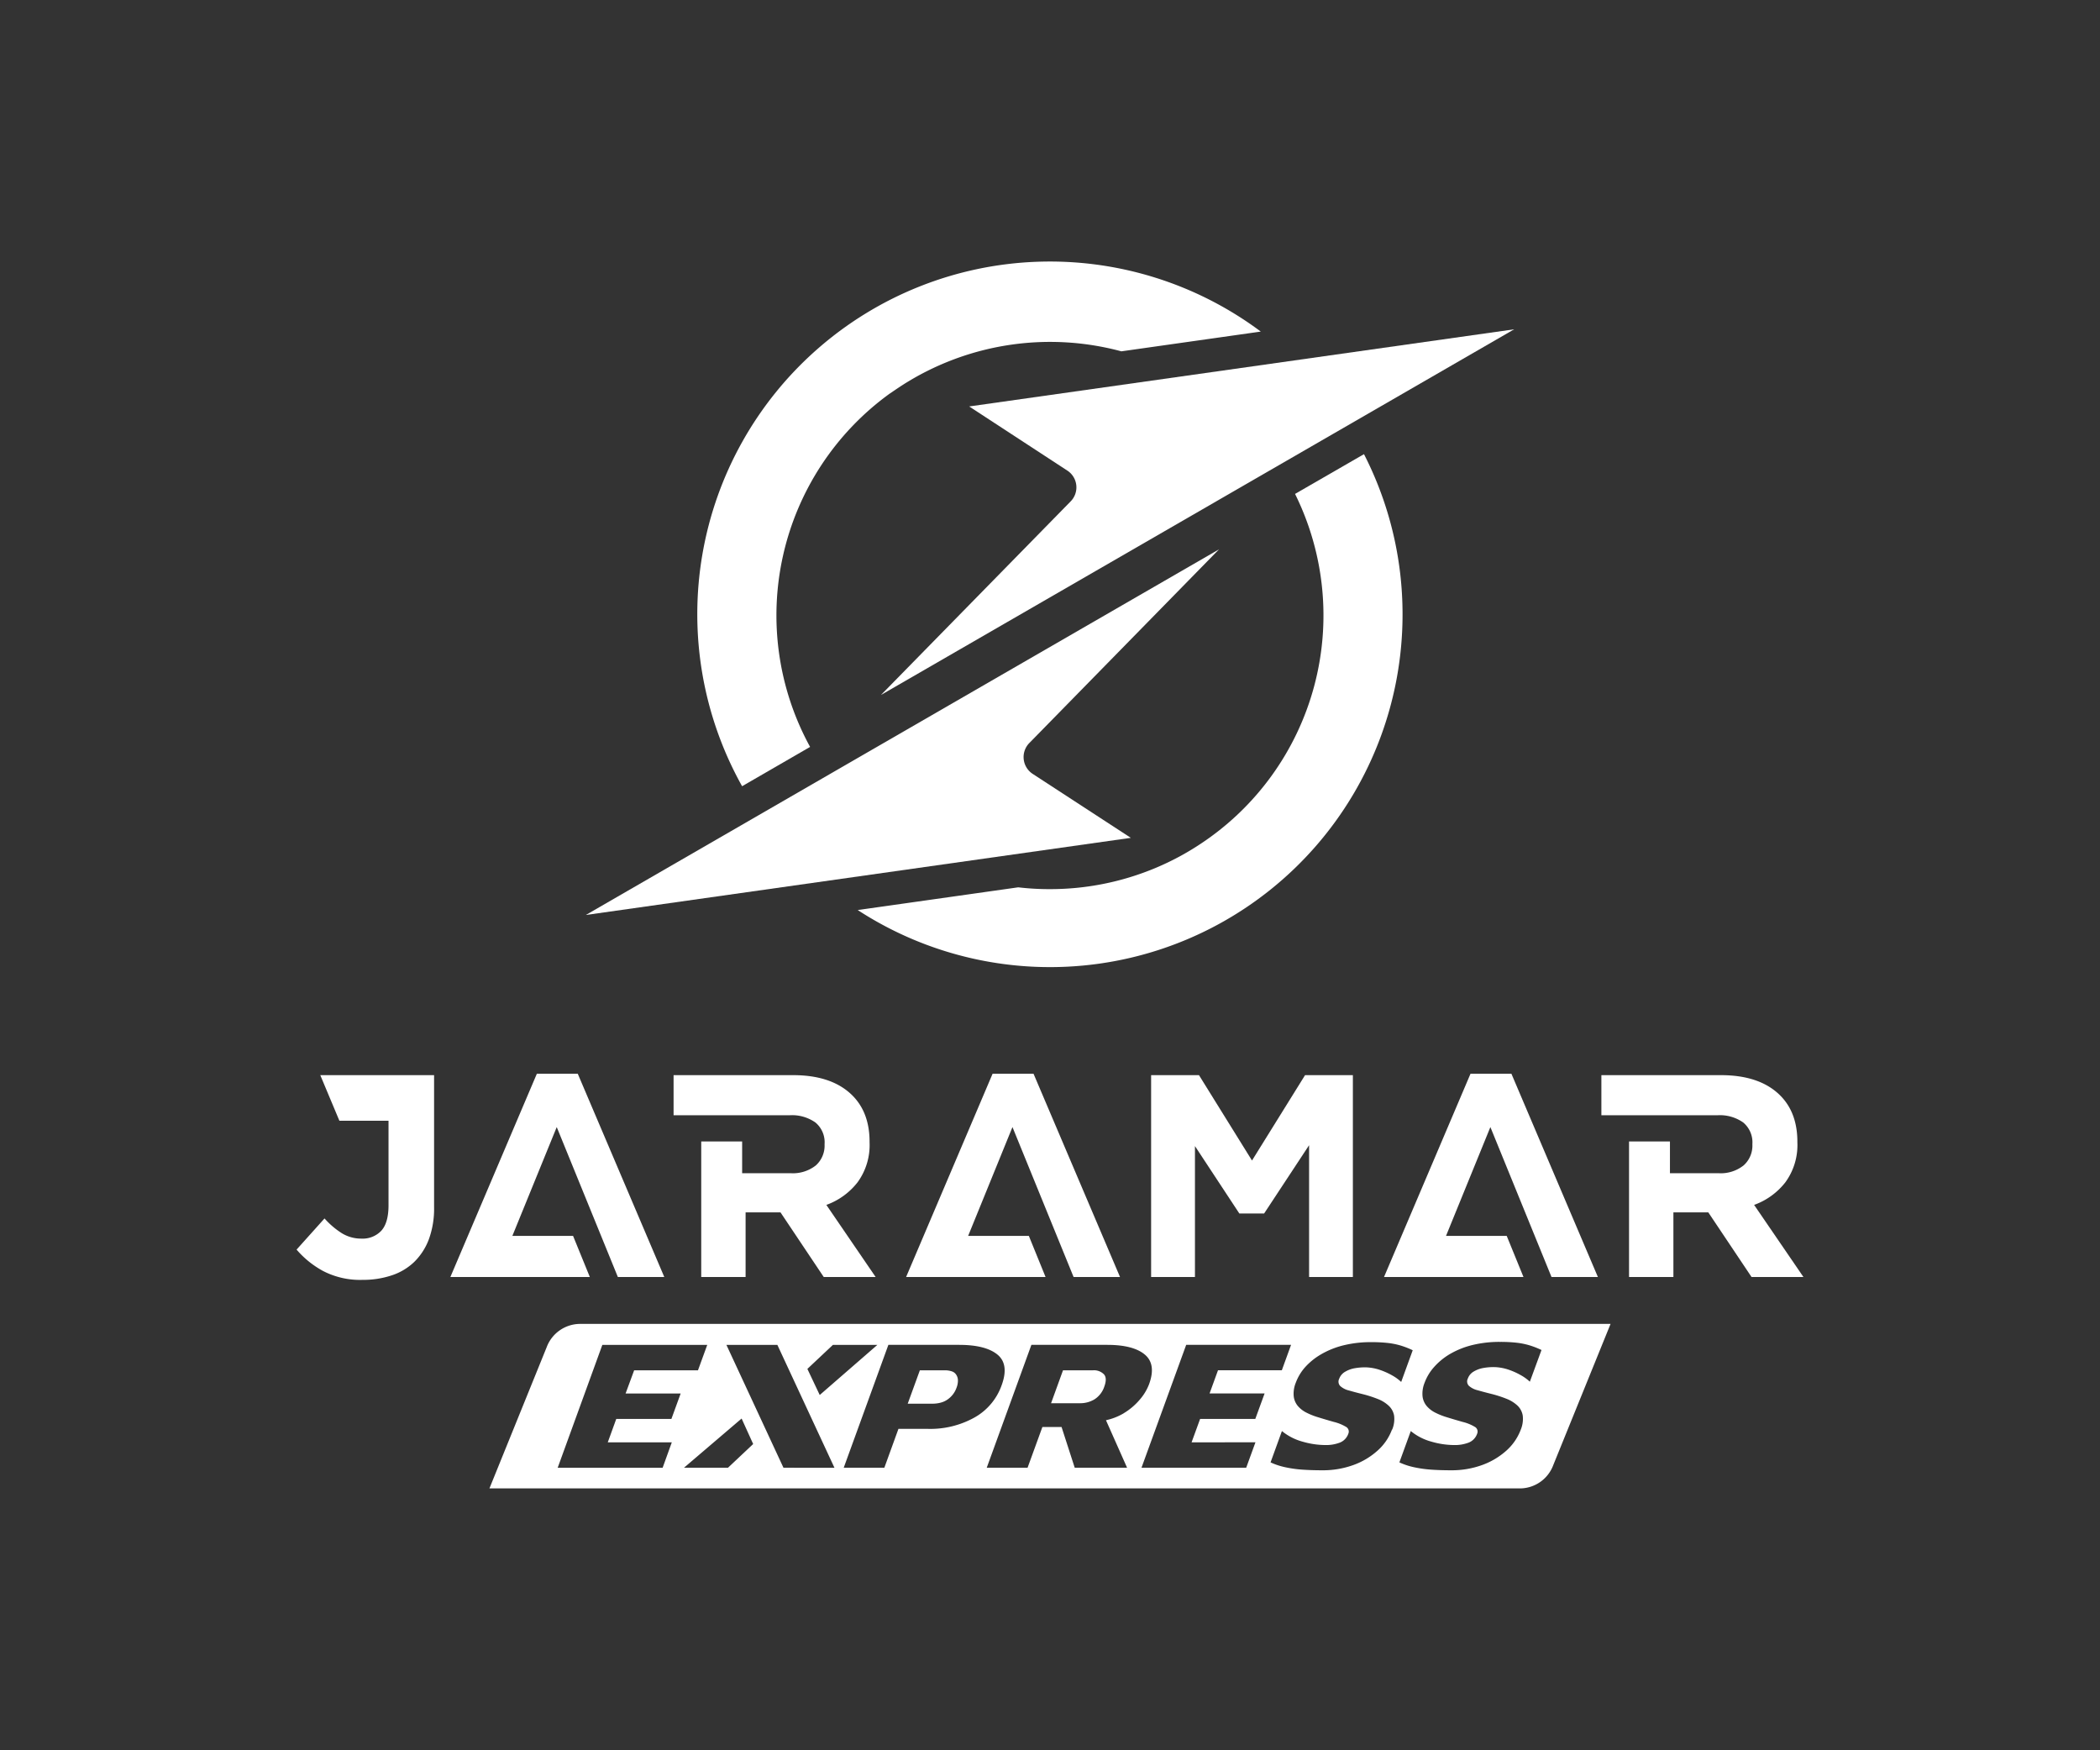 <svg id="Capa_1" data-name="Capa 1" xmlns="http://www.w3.org/2000/svg" viewBox="0 0 510.24 425.2"><rect x="0" y="0" width="510.24" height="425.2" fill="#333333" stroke="none"/><defs><style>.cls-1{fill:#fff;}</style></defs><path class="cls-1" d="M265.57,332.89h-7.29l-2.9,8h7.07a6.7,6.7,0,0,0,3.47-.94,5.84,5.84,0,0,0,2.42-3.18q.71-2-.12-2.91A3.4,3.4,0,0,0,265.57,332.89Z"/><path class="cls-1" d="M231.3,333.16a5.33,5.33,0,0,0-1.8-.27h-6L220.55,341h6a7.59,7.59,0,0,0,2-.25,5.19,5.19,0,0,0,1.67-.76,6.05,6.05,0,0,0,1.3-1.23,5.71,5.71,0,0,0,.88-1.61,4.81,4.81,0,0,0,.35-1.79,2.55,2.55,0,0,0-.37-1.32A2,2,0,0,0,231.3,333.16Z"/><path class="cls-1" d="M140.77,321.62a8.7,8.7,0,0,0-7.94,5.65l-13.91,34.31H369.47a8.68,8.68,0,0,0,7.93-5.66l13.92-34.3Zm61.6,5.1h10.8l-14,12.17-3-6.34Zm-39.14,23.67L161,356.57H135.5l10.85-29.85h25.49l-2.25,6.17H154.08L152,338.53h13.38l-2.25,6.18H149.73l-2.06,5.68Zm13.65,6.17H166.19l14-11.95L183,350.8Zm13.48,0L176.5,326.72h12.38l13.87,29.85Zm35.18-9.45H218.3l-3.43,9.45H205l10.85-29.85H233q6.48,0,9.36,2.37t1,7.47a14.48,14.48,0,0,1-6.59,7.81A22,22,0,0,1,225.54,347.12Zm47.5-3.78a14.63,14.63,0,0,1-4.32,1.69l5.13,11.54H261.13l-3.2-9.89h-4.66l-3.6,9.89h-9.92l10.85-29.85H269q6.36,0,9.17,2.37t1,7.25a12.5,12.5,0,0,1-2.26,3.71A15.56,15.56,0,0,1,273,343.34Zm32,7.05-2.25,6.18H277.35l10.86-29.85h25.48l-2.24,6.17H295.94l-2.05,5.64h13.37L305,344.71H291.59l-2.07,5.68Zm33.17-3.09a12.78,12.78,0,0,1-3.5,5.11,17.76,17.76,0,0,1-5.9,3.51,21.75,21.75,0,0,1-7.57,1.27c-1.82,0-3.5-.06-5-.17a28.86,28.86,0,0,1-4.14-.61,16.87,16.87,0,0,1-3.39-1.14l2.76-7.61a13.52,13.52,0,0,0,5,2.57,20.23,20.23,0,0,0,5.57.83,9.31,9.31,0,0,0,3.57-.62,3.58,3.58,0,0,0,2-2.15,1.31,1.31,0,0,0-.62-1.68,10.52,10.52,0,0,0-2.87-1.16c-1.24-.35-2.64-.76-4.18-1.24a16.68,16.68,0,0,1-2.6-1.07,6.56,6.56,0,0,1-2-1.57,4.48,4.48,0,0,1-1-2.32,7,7,0,0,1,.51-3.36,11.89,11.89,0,0,1,2.27-3.76A16,16,0,0,1,321,329a20.52,20.52,0,0,1,5.4-2.17,27.7,27.7,0,0,1,6.81-.78,36.05,36.05,0,0,1,4,.2,18.16,18.16,0,0,1,3.19.65,20.29,20.29,0,0,1,2.85,1.12l-2.8,7.7a10.86,10.86,0,0,0-2.23-1.61,17.37,17.37,0,0,0-2.9-1.3,11.85,11.85,0,0,0-3.28-.63,14,14,0,0,0-2.84.2,6.91,6.91,0,0,0-2.4.88,3.24,3.24,0,0,0-1.42,1.7,1.53,1.53,0,0,0,.27,1.76,4.91,4.91,0,0,0,2.13,1.08q1.45.42,3.27.87a28.75,28.75,0,0,1,3.76,1.21,8.18,8.18,0,0,1,2.65,1.66,4.27,4.27,0,0,1,1.27,2.39A6.69,6.69,0,0,1,338.26,347.3Zm33.5-11.63a11.23,11.23,0,0,0-2.24-1.61,17,17,0,0,0-2.9-1.3,11.85,11.85,0,0,0-3.28-.63,14,14,0,0,0-2.84.2,6.91,6.91,0,0,0-2.4.88,3.22,3.22,0,0,0-1.41,1.7,1.53,1.53,0,0,0,.26,1.76,4.91,4.91,0,0,0,2.13,1.08q1.46.42,3.27.87a28.75,28.75,0,0,1,3.76,1.21,8.34,8.34,0,0,1,2.66,1.66,4.32,4.32,0,0,1,1.26,2.39,6.78,6.78,0,0,1-.47,3.42,12.88,12.88,0,0,1-3.5,5.11,17.9,17.9,0,0,1-5.91,3.51,21.65,21.65,0,0,1-7.56,1.27c-1.83,0-3.51-.06-5-.17a29.08,29.08,0,0,1-4.14-.61,16.87,16.87,0,0,1-3.39-1.14l2.77-7.61a13.37,13.37,0,0,0,5,2.57,20.16,20.16,0,0,0,5.56.83,9.31,9.31,0,0,0,3.57-.62,3.58,3.58,0,0,0,2-2.15,1.31,1.31,0,0,0-.62-1.68,10.52,10.52,0,0,0-2.87-1.16c-1.24-.35-2.64-.76-4.18-1.24a16.68,16.68,0,0,1-2.6-1.07,6.56,6.56,0,0,1-2-1.57,4.48,4.48,0,0,1-1-2.32,7,7,0,0,1,.51-3.36,11.89,11.89,0,0,1,2.27-3.76,16,16,0,0,1,3.87-3.18,20.45,20.45,0,0,1,5.39-2.17,27.7,27.7,0,0,1,6.81-.78,35.92,35.92,0,0,1,4,.2,18.16,18.16,0,0,1,3.19.65,20.91,20.91,0,0,1,2.86,1.12Z"/><polygon class="cls-1" points="150.12 310.22 161.4 310.22 140.38 260.85 130.44 260.85 109.43 310.22 116.42 310.22 120.43 310.22 143.31 310.22 139.24 300.24 124.49 300.24 135.27 273.8 150.12 310.22"/><polygon class="cls-1" points="260.85 310.22 272.13 310.22 251.12 260.85 241.17 260.85 220.16 310.22 227.15 310.22 231.16 310.22 254.04 310.22 249.98 300.24 235.23 300.24 246 273.8 260.85 310.22"/><polygon class="cls-1" points="376.97 310.22 388.24 310.22 367.23 260.85 357.29 260.85 336.28 310.22 343.27 310.22 347.27 310.22 370.16 310.22 366.09 300.24 351.34 300.24 362.12 273.8 376.97 310.22"/><polygon class="cls-1" points="317.09 261.19 304.2 281.93 291.32 261.19 279.69 261.19 279.69 310.22 290.34 310.22 290.34 278.42 301.12 294.79 307.15 294.79 318.07 278.21 318.07 310.22 328.71 310.22 328.71 261.19 317.09 261.19"/><path class="cls-1" d="M426.2,292.71a16.86,16.86,0,0,0,7.6-5.5,15.34,15.34,0,0,0,2.91-9.7v-.14q0-7.64-4.87-11.9t-13.62-4.28H389.09v9.74h28.22a9.86,9.86,0,0,1,6.23,1.75,6.27,6.27,0,0,1,2.24,5.25v.14a6.42,6.42,0,0,1-2.14,5.05,8.93,8.93,0,0,1-6.12,1.89H405.75V277.3h-9.94v32.92h10.78V294.53h8.48l10.5,15.69h12.61Z"/><path class="cls-1" d="M200.78,292.71a16.83,16.83,0,0,0,7.59-5.5,15.34,15.34,0,0,0,2.91-9.7v-.14q0-7.64-4.87-11.9t-13.62-4.28H163.66v9.74h28.22a9.86,9.86,0,0,1,6.23,1.75,6.24,6.24,0,0,1,2.24,5.25v.14a6.44,6.44,0,0,1-2.13,5.05,9,9,0,0,1-6.13,1.89H180.32V277.3h-9.94v32.92h10.78V294.53h8.48l10.5,15.69h12.61Z"/><path class="cls-1" d="M77.82,261.19l4.64,11.07H94.4v20.52c0,2.85-.58,4.91-1.75,6.2a6.22,6.22,0,0,1-4.83,1.92,9,9,0,0,1-4.73-1.29A19.8,19.8,0,0,1,78.85,296l-6.79,7.57a22.81,22.81,0,0,0,6.41,5.18,19.48,19.48,0,0,0,9.63,2.17,21.89,21.89,0,0,0,7.07-1.09,14.33,14.33,0,0,0,5.5-3.29,15.18,15.18,0,0,0,3.54-5.5,21.67,21.67,0,0,0,1.26-7.77V261.19Z"/><path class="cls-1" d="M340.78,149.28a85.66,85.66,0,0,1-132.38,71.8l39-5.52a64.92,64.92,0,0,0,7.68.44,66.23,66.23,0,0,0,25.74-5.17,65.54,65.54,0,0,0,10.9-5.84,66.51,66.51,0,0,0,22.94-85l16.75-9.66A85.33,85.33,0,0,1,340.78,149.28Z"/><path class="cls-1" d="M306.27,80.56l-33.81,4.79a66.59,66.59,0,0,0-51.79,7.33c-1.57.94-3.1,2-4.58,3a66.5,66.5,0,0,0-19.26,85.77L180.31,191a85.67,85.67,0,0,1,126-110.47Z"/><path class="cls-1" d="M296.19,133.45,142.34,222.28l132.42-18.74L250.91,188a4.88,4.88,0,0,1-.82-7.49Z"/><path class="cls-1" d="M214.05,168.83,367.9,80,235.48,98.74l23.85,15.58a4.86,4.86,0,0,1,.81,7.48Z"/></svg>